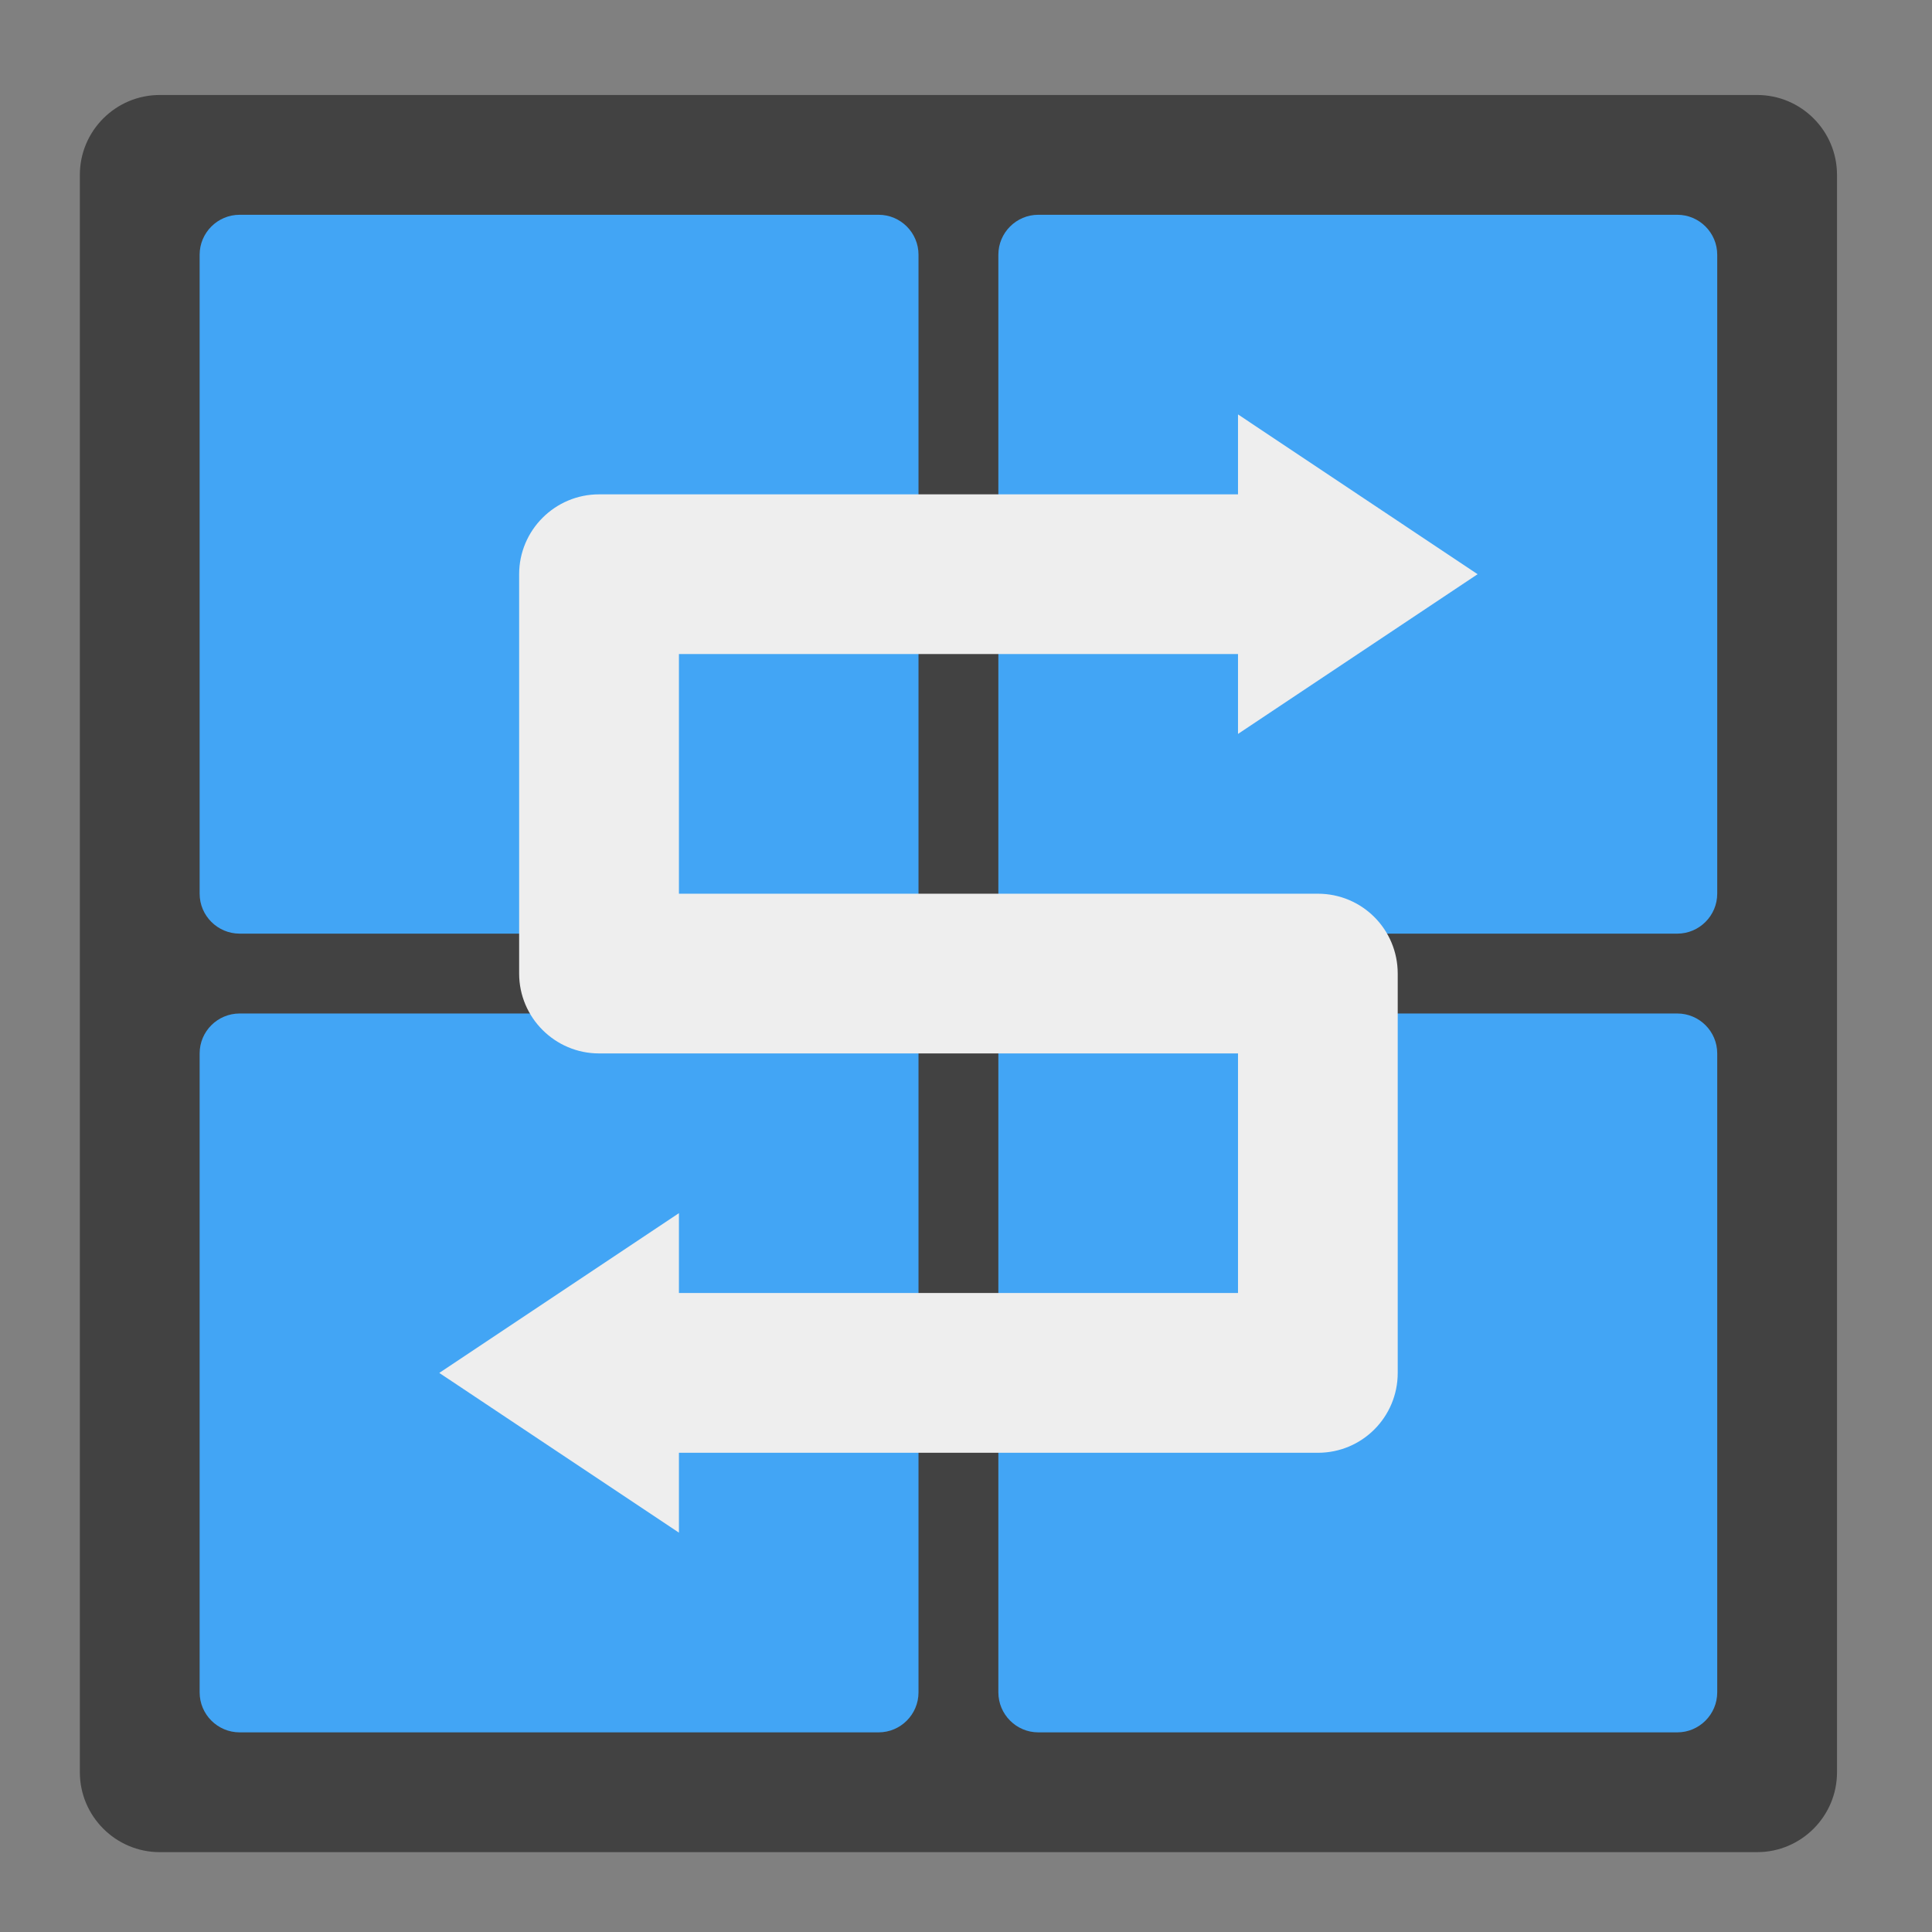 <?xml version="1.0" encoding="UTF-8"?>
<svg xmlns="http://www.w3.org/2000/svg" xmlns:xlink="http://www.w3.org/1999/xlink" width="24px" height="24px" viewBox="0 0 24 24" version="1.1">
<rect x="0" y="0" width="24" height="24" fill="#808080" stroke="none"/>
<g id="surface1">
<path style=" stroke:none;fill-rule:nonzero;fill:rgb(25.882%,25.882%,25.882%);fill-opacity:1;" d="M 1.984 1.18 L 21.828 1.18 C 22.375 1.18 22.82 1.625 22.82 2.172 L 22.82 22.016 C 22.82 22.562 22.375 23.008 21.828 23.008 L 1.984 23.008 C 1.438 23.008 0.992 22.562 0.992 22.016 L 0.992 2.172 C 0.992 1.625 1.438 1.18 1.984 1.18 Z M 1.984 1.18 "/>
<path style=" stroke:none;fill-rule:nonzero;fill:rgb(25.882%,64.706%,96.078%);fill-opacity:1;" d="M 2.977 12.59 L 10.914 12.59 C 11.188 12.59 11.41 12.812 11.41 13.086 L 11.41 21.023 C 11.41 21.297 11.188 21.52 10.914 21.52 L 2.977 21.52 C 2.703 21.52 2.48 21.297 2.48 21.023 L 2.48 13.086 C 2.48 12.812 2.703 12.59 2.977 12.59 Z M 2.977 12.59 "/>
<path style=" stroke:none;fill-rule:nonzero;fill:rgb(25.882%,64.706%,96.078%);fill-opacity:1;" d="M 12.898 12.59 L 20.836 12.59 C 21.109 12.59 21.332 12.812 21.332 13.086 L 21.332 21.023 C 21.332 21.297 21.109 21.52 20.836 21.52 L 12.898 21.52 C 12.625 21.52 12.402 21.297 12.402 21.023 L 12.402 13.086 C 12.402 12.812 12.625 12.59 12.898 12.59 Z M 12.898 12.59 "/>
<path style=" stroke:none;fill-rule:nonzero;fill:rgb(25.882%,64.706%,96.078%);fill-opacity:1;" d="M 2.977 2.668 L 10.914 2.668 C 11.188 2.668 11.41 2.891 11.41 3.164 L 11.41 11.102 C 11.41 11.375 11.188 11.598 10.914 11.598 L 2.977 11.598 C 2.703 11.598 2.48 11.375 2.48 11.102 L 2.48 3.164 C 2.48 2.891 2.703 2.668 2.977 2.668 Z M 2.977 2.668 "/>
<path style=" stroke:none;fill-rule:nonzero;fill:rgb(25.882%,64.706%,96.078%);fill-opacity:1;" d="M 12.898 2.668 L 20.836 2.668 C 21.109 2.668 21.332 2.891 21.332 3.164 L 21.332 11.102 C 21.332 11.375 21.109 11.598 20.836 11.598 L 12.898 11.598 C 12.625 11.598 12.402 11.375 12.402 11.102 L 12.402 3.164 C 12.402 2.891 12.625 2.668 12.898 2.668 Z M 12.898 2.668 "/>
<path style=" stroke:none;fill-rule:nonzero;fill:rgb(93.333%,93.333%,93.333%);fill-opacity:1;" d="M 15.379 5.148 L 15.379 6.141 L 7.441 6.141 C 6.895 6.141 6.449 6.586 6.449 7.133 L 6.449 12.094 C 6.449 12.641 6.895 13.086 7.441 13.086 L 15.379 13.086 L 15.379 16.062 L 8.434 16.062 L 8.434 15.07 L 5.457 17.055 L 8.434 19.039 L 8.434 18.047 L 16.371 18.047 C 16.922 18.047 17.363 17.602 17.363 17.055 L 17.363 12.094 C 17.363 11.547 16.922 11.102 16.371 11.102 L 8.434 11.102 L 8.434 8.125 L 15.379 8.125 L 15.379 9.117 L 18.355 7.133 Z M 15.379 5.148 "/>
</g>
</svg>

